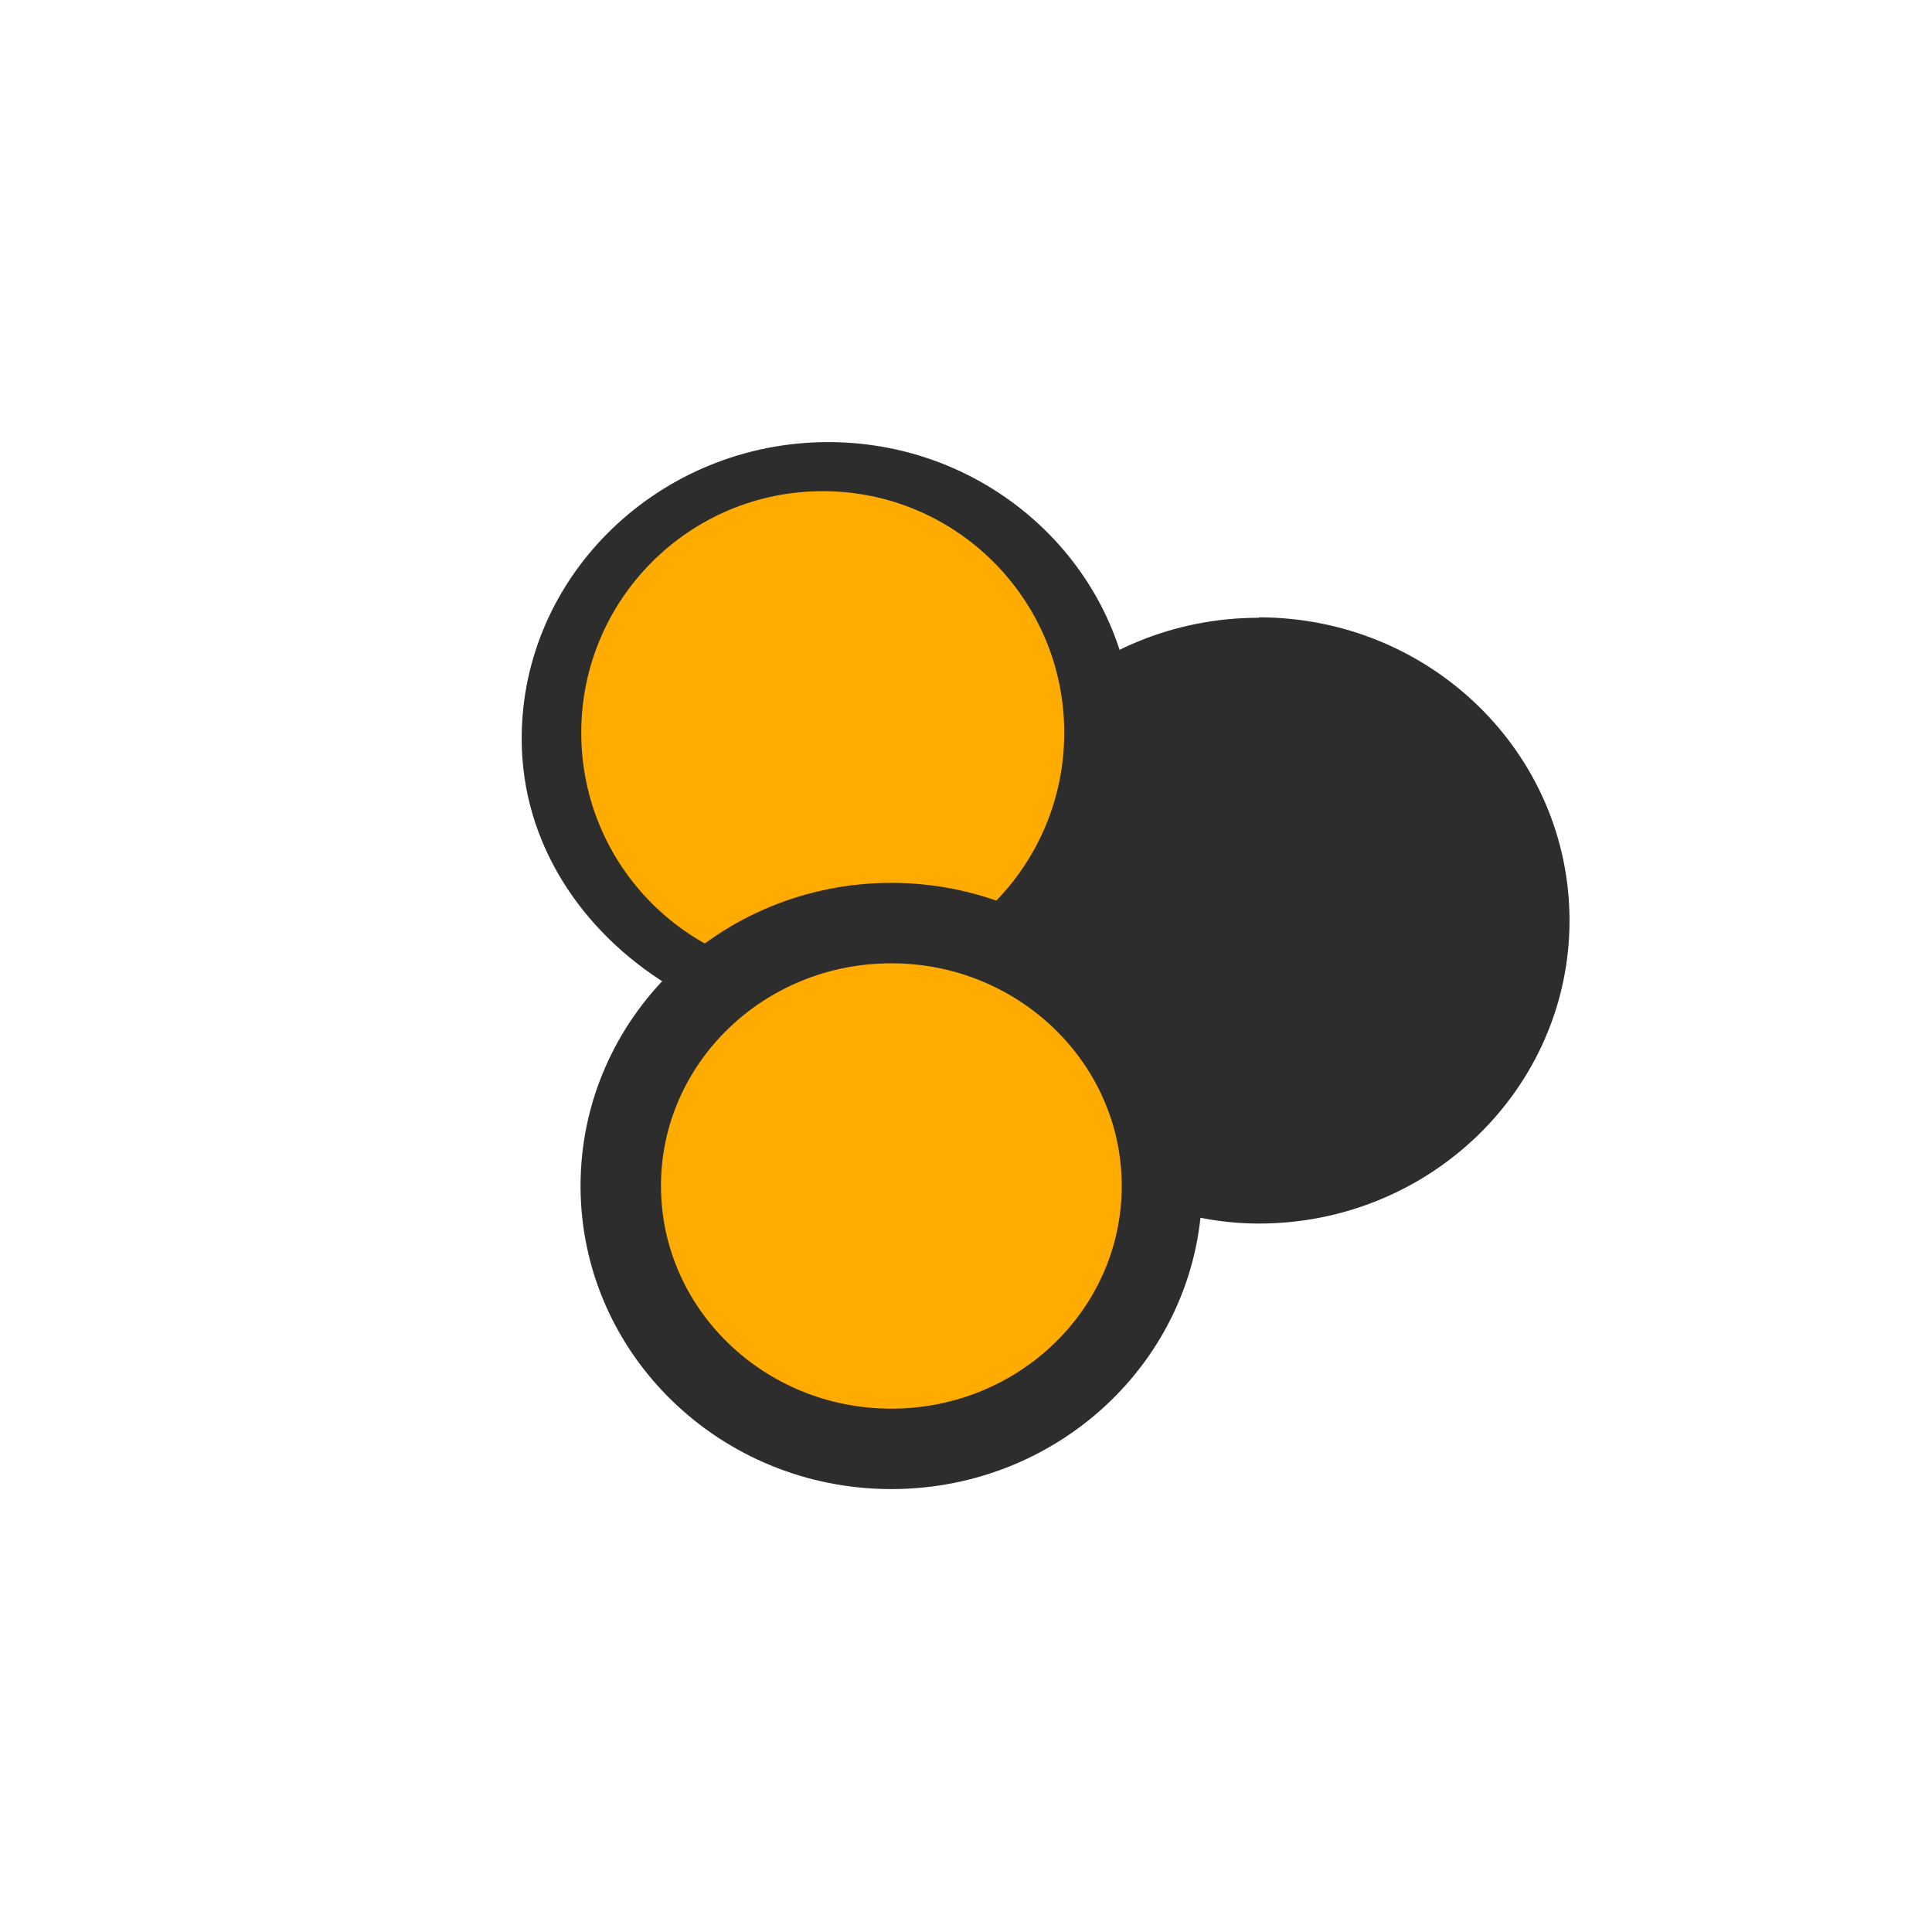 <!-- color: #eeeeee -->
<svg xmlns="http://www.w3.org/2000/svg" xmlns:xlink="http://www.w3.org/1999/xlink" width="48px" height="48px" viewBox="0 0 48 48" version="1.1">
<g id="surface1">
<path style=" stroke:none;fill-rule:nonzero;fill:rgb(17.647%,17.647%,17.647%);fill-opacity:1;" d="M 20.578 10.984 C 16.395 10.984 12.961 14.289 12.961 18.352 C 12.961 20.957 14.465 23.152 16.582 24.461 C 16.645 24.395 16.676 24.293 16.742 24.227 C 17.102 23.879 17.59 23.688 18.012 23.414 C 16.062 22.488 14.691 20.602 14.691 18.352 C 14.691 15.199 17.328 12.66 20.578 12.66 C 23.824 12.66 26.438 15.191 26.438 18.352 C 26.438 20.031 25.676 21.508 24.492 22.551 C 24.672 22.609 24.883 22.574 25.059 22.652 C 25.453 22.816 25.754 23.113 26.113 23.336 C 27.367 22.02 28.164 20.285 28.164 18.352 C 28.164 14.293 24.758 10.984 20.578 10.984 M 20.578 10.984 "/>
<path style="fill-rule:nonzero;fill:rgb(17.647%,17.647%,17.647%);fill-opacity:1;stroke-width:0.564;stroke-linecap:butt;stroke-linejoin:miter;stroke:rgb(17.647%,17.647%,17.647%);stroke-opacity:1;stroke-miterlimit:4;" d="M 8.827 4.614 C 7.779 4.614 6.93 5.44 6.93 6.457 C 6.93 6.512 6.956 6.559 6.96 6.612 C 6.97 6.613 6.981 6.613 6.991 6.619 C 7.217 6.712 7.42 6.844 7.594 7.011 C 7.766 7.176 7.902 7.375 7.996 7.594 C 8.071 7.767 8.1 7.961 8.118 8.157 C 8.335 8.243 8.572 8.298 8.827 8.298 C 9.874 8.298 10.724 7.472 10.724 6.455 C 10.724 5.437 9.874 4.611 8.827 4.611 M 8.827 4.611 " transform="matrix(3.543,0,0,3.543,0,0)"/>
<path style=" stroke:none;fill-rule:nonzero;fill:rgb(100%,67.059%,0%);fill-opacity:1;" d="M 26.441 18.203 C 26.441 21.52 23.754 24.203 20.441 24.203 C 17.125 24.203 14.441 21.52 14.441 18.203 C 14.441 14.891 17.129 12.203 20.441 12.203 C 23.754 12.203 26.441 14.891 26.441 18.203 M 26.441 18.203 "/>
<path style=" stroke:none;fill-rule:nonzero;fill:rgb(100%,67.059%,0%);fill-opacity:1;" d="M 28.27 29.59 C 28.27 32.906 25.262 35.59 21.555 35.59 C 17.848 35.59 14.84 32.902 14.84 29.59 C 14.84 26.277 17.852 23.59 21.555 23.59 C 25.262 23.59 28.27 26.277 28.27 29.59 M 28.27 29.59 "/>
<path style="fill:none;stroke-width:0.564;stroke-linecap:butt;stroke-linejoin:miter;stroke:rgb(17.647%,17.647%,17.647%);stroke-opacity:1;stroke-miterlimit:4;" d="M 8.148 8.316 C 8.148 9.336 7.298 10.16 6.25 10.16 C 5.203 10.16 4.353 9.334 4.353 8.316 C 4.353 7.298 5.203 6.473 6.25 6.473 C 7.298 6.473 8.148 7.3 8.148 8.316 M 8.148 8.316 " transform="matrix(3.543,0,0,3.543,0,0)"/>
</g>
</svg>
